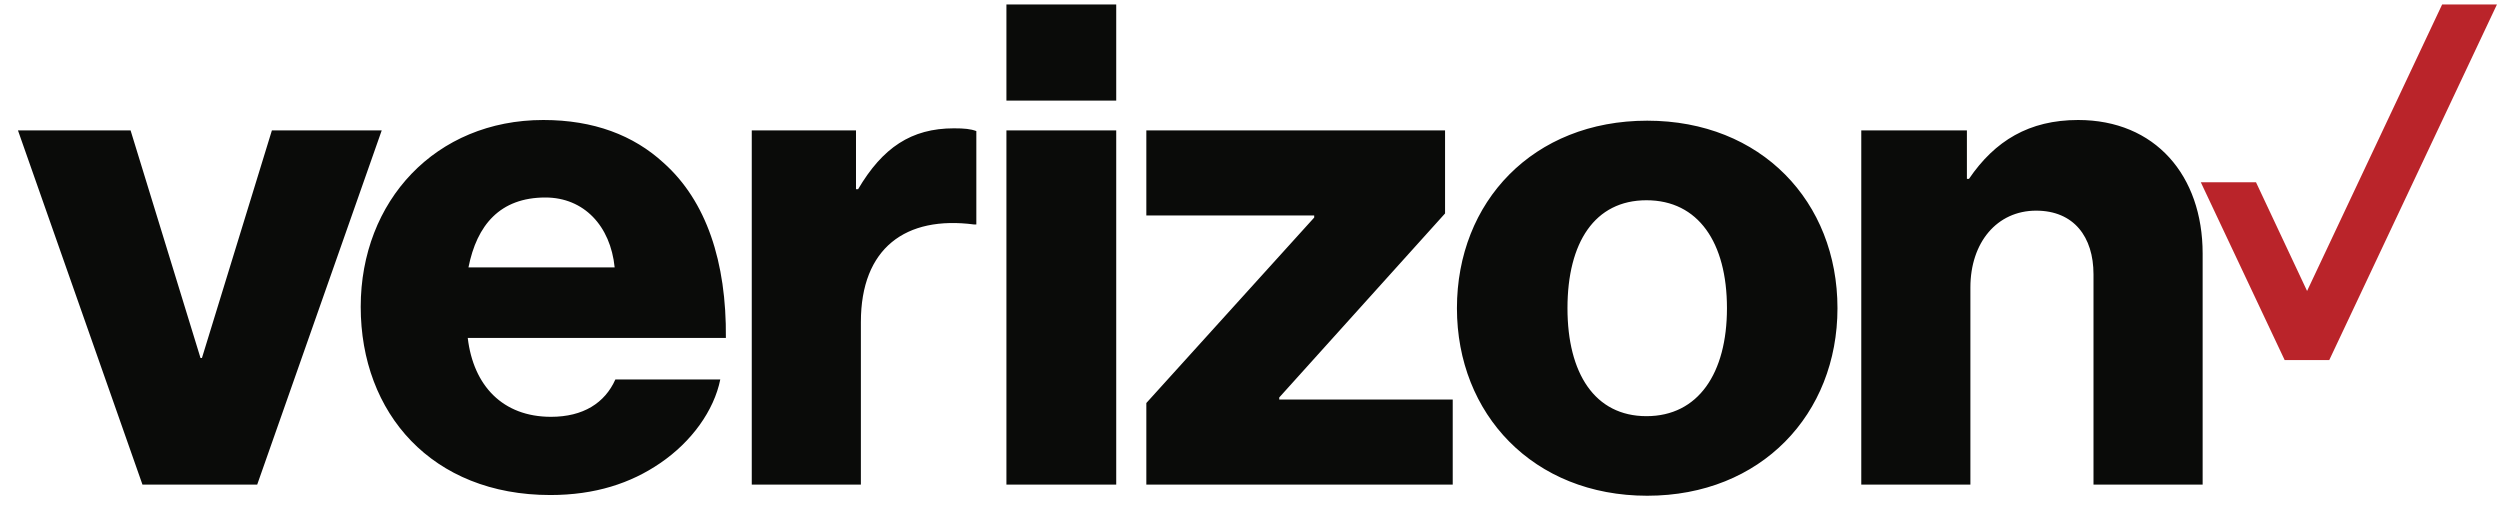 <?xml version="1.0" encoding="UTF-8"?>
<svg width="88px" height="18px" viewBox="0 0 88 18" version="1.1" xmlns="http://www.w3.org/2000/svg" xmlns:xlink="http://www.w3.org/1999/xlink">
    <!-- Generator: Sketch 50.2 (55047) - http://www.bohemiancoding.com/sketch -->
    <title>Partner_Verizon</title>
    <desc>Created with Sketch.</desc>
    <defs></defs>
    <g id="Full-flow" stroke="none" stroke-width="1" fill="none" fill-rule="evenodd">
        <g id="Artboard-Copy" transform="translate(-178, -202)">
            <g id="lp_vz" transform="translate(36, 195)">
                <g id="Partner_Verizon" transform="translate(136, 0)">
                    <polyline id="Fill-1" fill="#BA242A" points="91.964 7.156 87.209 17.242 85.411 13.415 83.468 13.415 86.42 19.674 87.99 19.674 93.892 7.158 93.892 7.156 91.964 7.156"></polyline>
                    <path d="M41.426,10.541 L45.291,10.541 L45.291,7.156 L41.426,7.156 L41.426,10.541 Z M11.015,24.059 L15.053,24.059 L19.437,11.589 L15.571,11.589 L13.108,19.602 L13.058,19.602 L10.596,11.589 L6.632,11.589 L11.015,24.059 Z M25.198,13.952 C26.553,13.952 27.489,14.951 27.636,16.412 L22.49,16.412 C22.785,14.925 23.598,13.952 25.198,13.952 Z M25.395,21.672 C23.697,21.672 22.663,20.577 22.465,18.896 L31.551,18.896 C31.576,16.217 30.862,14.074 29.36,12.734 C28.301,11.76 26.897,11.224 25.125,11.224 C21.333,11.224 18.697,14.074 18.697,17.8 C18.697,21.551 21.209,24.425 25.371,24.425 C26.947,24.425 28.203,24.011 29.236,23.304 C30.345,22.55 31.132,21.454 31.354,20.357 L27.661,20.357 C27.291,21.186 26.528,21.672 25.395,21.672 Z M32.462,24.059 L36.303,24.059 L36.303,18.336 C36.303,15.73 37.88,14.585 40.292,14.902 L40.367,14.902 L40.367,11.614 C40.17,11.54 39.948,11.517 39.578,11.517 C38.077,11.517 37.067,12.198 36.205,13.66 L36.131,13.66 L36.131,11.589 L32.462,11.589 L32.462,24.059 Z M41.426,24.059 L45.291,24.059 L45.291,11.589 L41.426,11.589 L41.426,24.059 Z M46.351,24.059 L57.136,24.059 L57.136,21.063 L51.029,21.063 L51.029,20.991 L56.866,14.513 L56.866,11.589 L46.351,11.589 L46.351,14.585 L52.26,14.585 L52.26,14.658 L46.351,21.186 L46.351,24.059 Z M63.956,21.649 C62.134,21.649 61.175,20.138 61.175,17.849 C61.175,15.535 62.134,14.049 63.956,14.049 C65.779,14.049 66.789,15.535 66.789,17.849 C66.789,20.138 65.779,21.649 63.956,21.649 Z M63.982,11.248 C59.968,11.248 57.284,14.098 57.284,17.849 C57.284,21.575 59.968,24.45 63.982,24.45 C67.994,24.45 70.679,21.575 70.679,17.849 C70.679,14.098 67.994,11.248 63.982,11.248 Z M71.517,24.059 L75.358,24.059 L75.358,17.118 C75.358,15.535 76.293,14.415 77.672,14.415 C79.001,14.415 79.691,15.34 79.691,16.655 L79.691,24.059 L83.533,24.059 L83.533,15.925 C83.533,13.173 81.859,11.224 79.15,11.224 C77.426,11.224 76.22,11.955 75.309,13.295 L75.235,13.295 L75.235,11.589 L71.517,11.589 L71.517,24.059 Z" id="Fill-2" fill="#0A0B09"></path>
                </g>
            </g>
        </g>
    </g>
</svg>